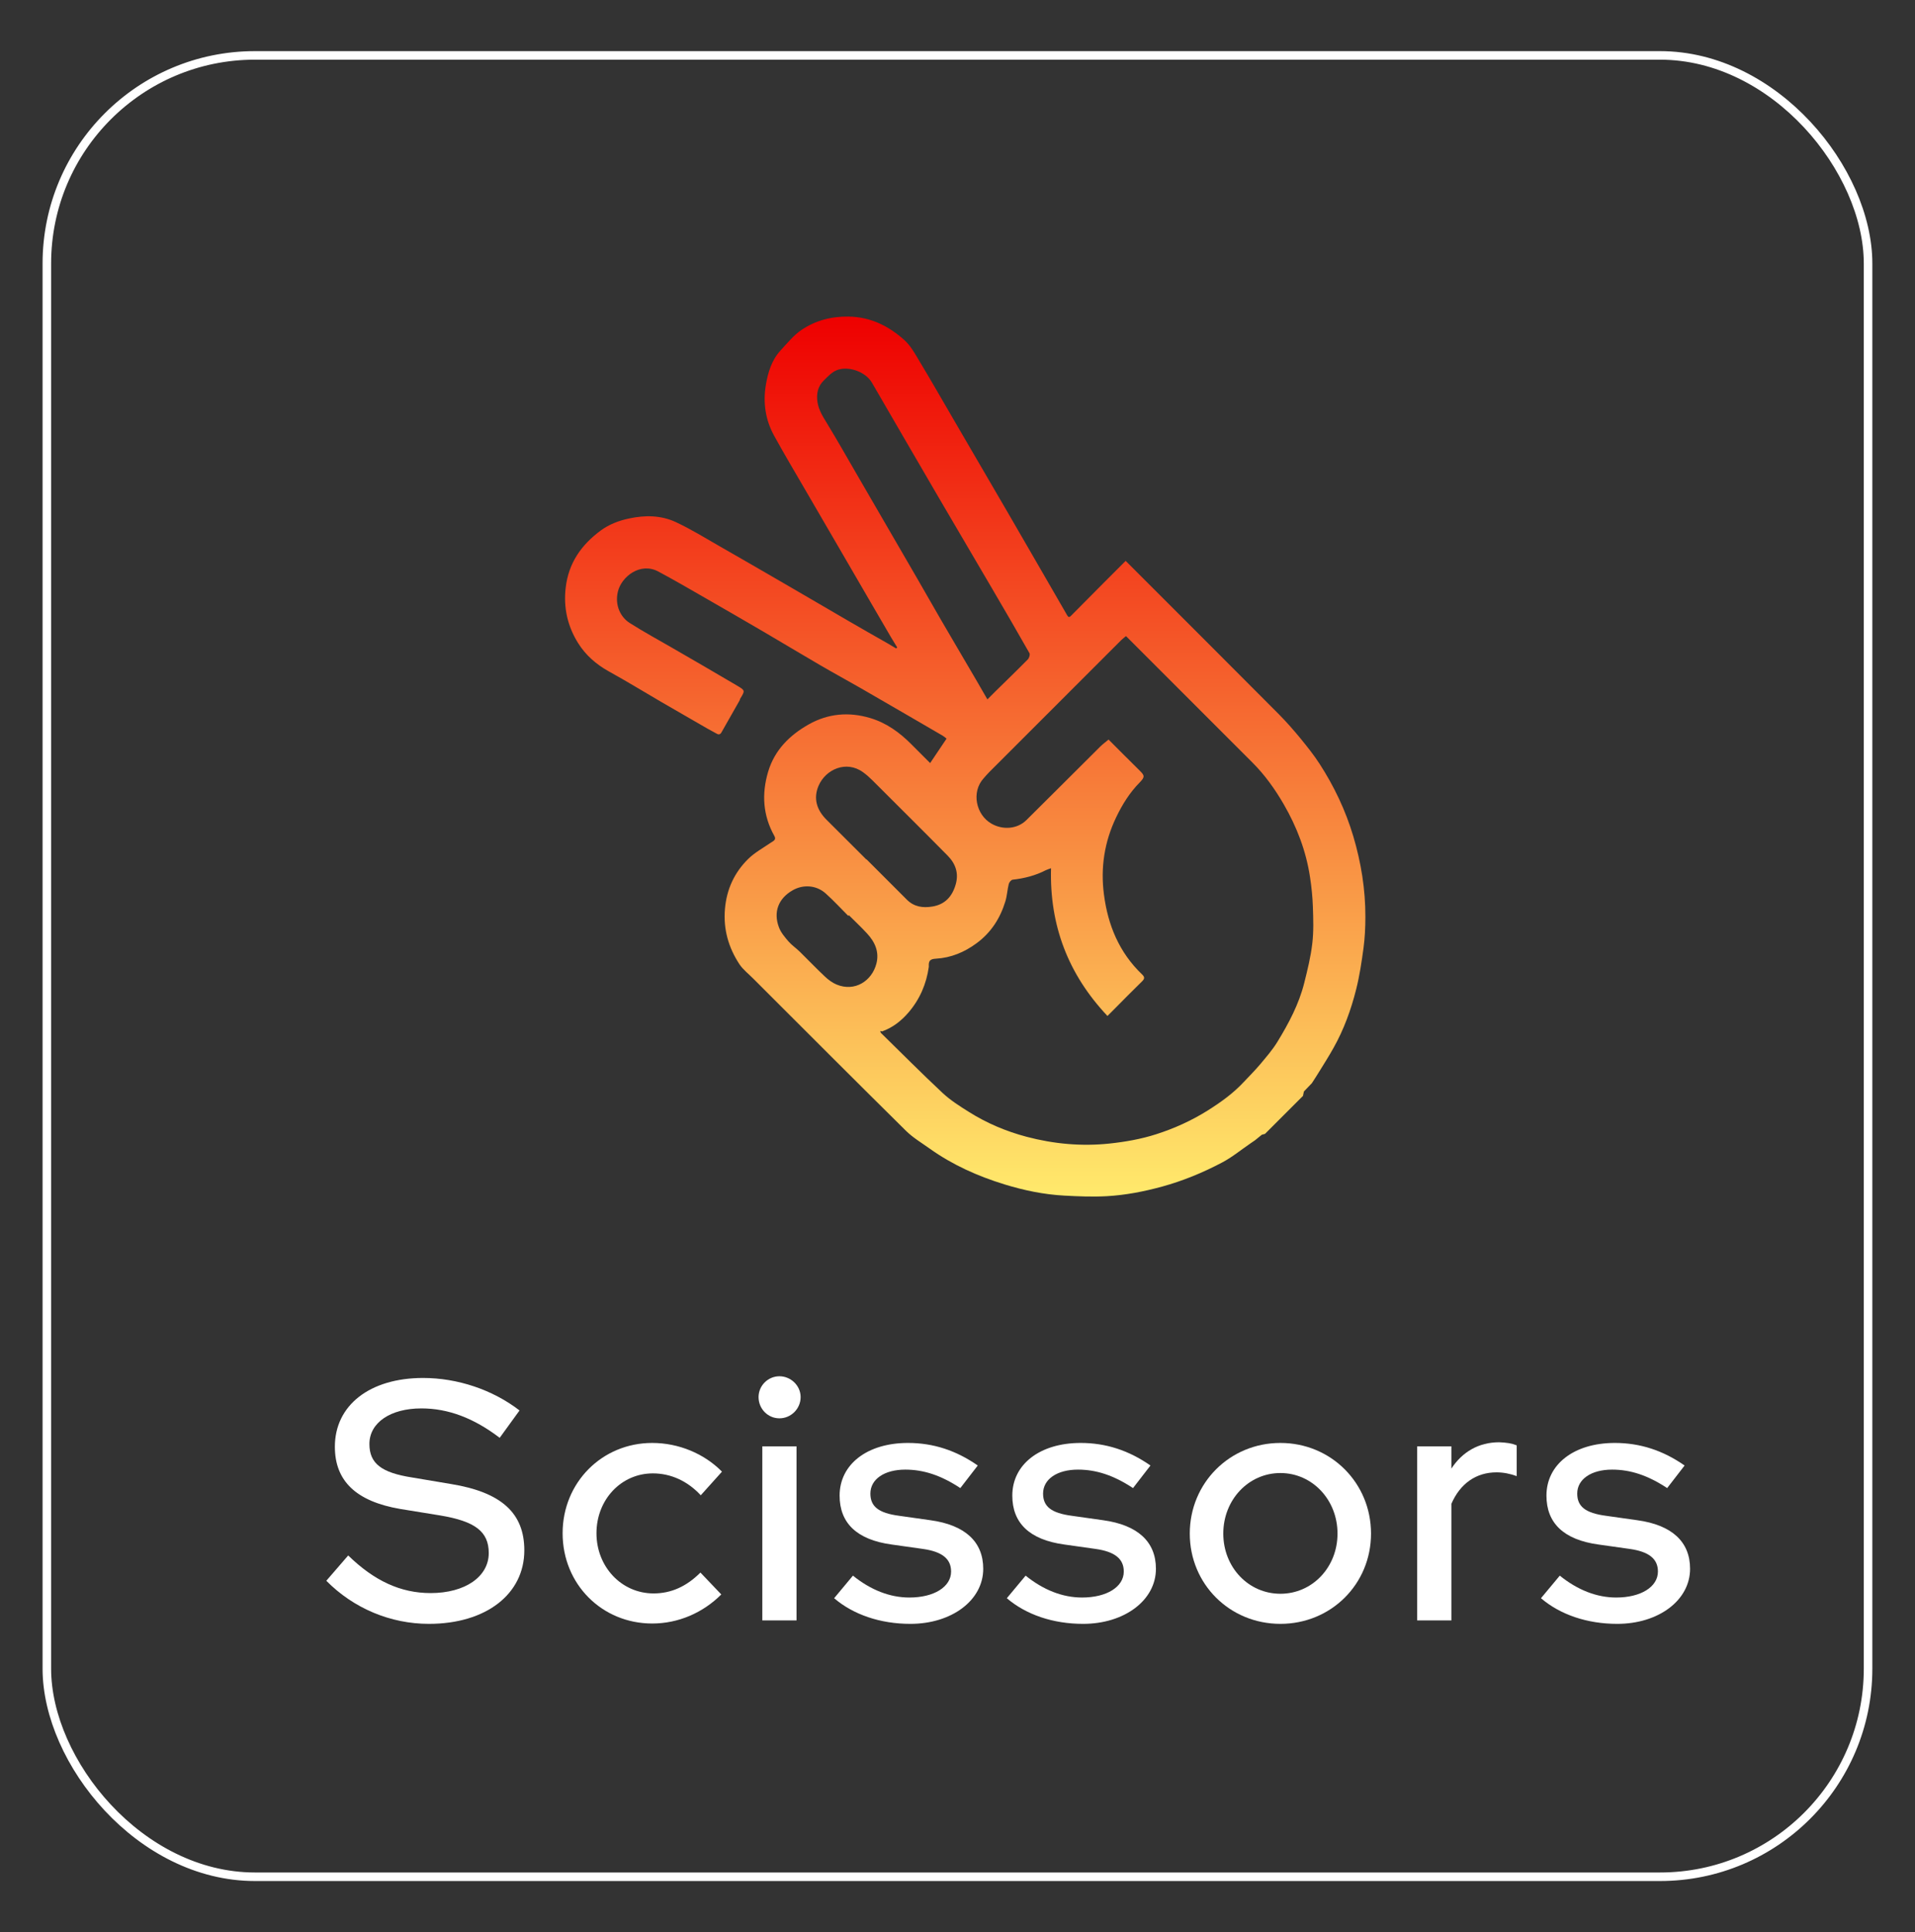 <?xml version="1.0" encoding="UTF-8"?><svg id="Layer_1" xmlns="http://www.w3.org/2000/svg" xmlns:xlink="http://www.w3.org/1999/xlink" viewBox="0 0 224 226"><rect x="0" y="0" width="224" height="226" fill="#333333" stroke="none"/><defs><style>.cls-1{fill:url(#linear-gradient);}.cls-2{fill:#fff;}.cls-3{fill:none;stroke:#fff;stroke-miterlimit:10;}</style><linearGradient id="linear-gradient" x1="112.94" y1="139.95" x2="112.94" y2="37.01" gradientUnits="userSpaceOnUse"><stop offset="0" stop-color="#ffea6c"/><stop offset="1" stop-color="#e00"/></linearGradient></defs><rect class="cls-3" x="5.48" y="6.48" width="213.03" height="213.03" rx="24.34" ry="24.34"/><path class="cls-1" d="m152.46,128.13l-4.49,4.49c-.12.03-.25.07-.37.1-.27.22-.53.43-.8.65-.18.12-.36.25-.54.37-1.11.76-2.16,1.63-3.35,2.25-2.22,1.17-4.55,2.13-6.99,2.8-2.13.58-4.29,1-6.49,1.12-1.65.09-3.31.02-4.96-.07-2.37-.13-4.69-.61-6.97-1.31-3.12-.96-6.06-2.27-8.73-4.17-.95-.68-1.98-1.29-2.8-2.1-5.99-5.92-11.93-11.87-17.88-17.82-.54-.54-1.17-1.03-1.59-1.65-1.29-1.96-1.91-4.11-1.7-6.5.2-2.31,1.12-4.26,2.73-5.84.76-.74,1.73-1.27,2.62-1.88.29-.2.69-.33.43-.79-1.35-2.41-1.5-4.93-.73-7.52.76-2.54,2.52-4.28,4.76-5.54,2.26-1.27,4.68-1.48,7.17-.74,1.89.56,3.44,1.68,4.82,3.07.73.74,1.47,1.47,2.2,2.2.62-.92,1.25-1.87,1.92-2.86-.13-.1-.28-.24-.45-.34-1.32-.77-2.65-1.54-3.97-2.31-1.88-1.09-3.75-2.18-5.63-3.26-1.57-.9-3.17-1.77-4.73-2.68-2.22-1.29-4.42-2.62-6.64-3.92-2.28-1.33-4.57-2.66-6.86-3.97-1.81-1.04-3.61-2.09-5.45-3.07-2.1-1.12-4.31.61-4.72,2.37-.38,1.6.34,2.99,1.38,3.65,1.67,1.06,3.42,2.01,5.13,3,2.49,1.44,4.98,2.88,7.45,4.34.95.56.93.58.34,1.54-.03.04-.02.11-.04.15-.71,1.26-1.42,2.51-2.14,3.77-.13.23-.31.3-.56.15-.35-.2-.71-.38-1.06-.58-1.79-1.03-3.58-2.06-5.37-3.1-2.06-1.2-4.09-2.45-6.18-3.6-1.48-.82-2.72-1.91-3.59-3.3-1.23-1.96-1.74-4.14-1.46-6.5.33-2.89,1.85-5.03,4.11-6.69.97-.71,2.11-1.15,3.31-1.4,1.86-.4,3.73-.38,5.45.42,1.78.83,3.46,1.87,5.17,2.85,2.54,1.45,5.08,2.92,7.61,4.39,2.49,1.44,4.97,2.9,7.45,4.34,1.51.88,3.03,1.74,4.54,2.6.34.2.67.4,1.01.6.04-.04.09-.07.13-.11-.24-.4-.49-.8-.73-1.2-.76-1.31-1.53-2.62-2.29-3.93-1.27-2.18-2.54-4.36-3.8-6.54-1.33-2.28-2.65-4.56-3.98-6.84-1.21-2.08-2.44-4.15-3.6-6.26-1.03-1.87-1.32-3.9-.96-5.98.25-1.45.68-2.87,1.71-3.99.78-.84,1.52-1.77,2.45-2.4,1.64-1.11,3.51-1.6,5.53-1.56,2.56.04,4.67,1.1,6.51,2.75.72.65,1.23,1.57,1.74,2.43,1.34,2.23,2.64,4.5,3.95,6.75,2.13,3.65,4.26,7.3,6.38,10.95,2.33,4.01,4.64,8.03,6.96,12.04.14.24.24.29.46.07,1.35-1.37,2.71-2.73,4.07-4.1.77-.77,1.53-1.53,2.32-2.32l.48.48c5.83,5.83,11.66,11.65,17.47,17.49.88.89,1.71,1.84,2.51,2.81.78.96,1.56,1.93,2.23,2.97,1.7,2.63,3.03,5.43,3.93,8.44.92,3.09,1.43,6.24,1.42,9.46,0,1.22-.06,2.44-.22,3.65-.22,1.62-.46,3.24-.86,4.82-.6,2.39-1.44,4.7-2.65,6.85-.54.97-1.14,1.91-1.72,2.85-.26.43-.54.85-.81,1.27-.31.32-.62.64-.93.97-.04.17-.07.33-.11.5Zm-49.32-7.51c-.06-.01-.12-.03-.17-.04.02.07.03.14.05.21,2.4,2.35,4.77,4.74,7.23,7.04.92.86,2.01,1.55,3.08,2.22,2.09,1.32,4.37,2.28,6.75,2.91,3.18.84,6.43,1.14,9.72.79,1.85-.2,3.68-.52,5.45-1.09,2.12-.68,4.13-1.59,6.01-2.77,1.51-.95,2.97-1.99,4.2-3.31.65-.69,1.32-1.36,1.93-2.08.72-.86,1.46-1.71,2.04-2.66,1.32-2.16,2.51-4.4,3.13-6.88.38-1.52.76-3.05.94-4.61.17-1.41.12-2.85.07-4.28-.04-1.17-.16-2.35-.34-3.51-.46-3.03-1.54-5.85-3.07-8.49-1.03-1.78-2.23-3.46-3.7-4.92-4.37-4.36-8.73-8.73-13.09-13.09-.55-.55-1.1-1.1-1.66-1.66-.2.17-.38.29-.54.45-5.14,5.14-10.28,10.28-15.42,15.42-.24.24-.47.51-.7.77-1.46,1.61-.88,4.26.91,5.29,1.33.77,3.03.65,4.1-.41,2.9-2.86,5.77-5.76,8.67-8.63.29-.28.62-.52.94-.79,1.23,1.23,2.42,2.43,3.62,3.61.61.6.65.76.01,1.42-1.17,1.19-2.02,2.56-2.74,4.06-1.38,2.88-1.84,5.89-1.43,9.03.46,3.59,1.79,6.8,4.46,9.35.32.3.31.51,0,.81-1.13,1.1-2.24,2.23-3.35,3.35-.22.22-.43.43-.7.7-4.61-4.89-6.78-10.61-6.6-17.28-.21.08-.42.14-.61.23-1.22.63-2.52.96-3.88,1.11-.17.02-.4.3-.45.49-.17.67-.2,1.38-.4,2.04-.6,1.97-1.66,3.64-3.35,4.89-1.43,1.06-3.01,1.72-4.78,1.82-.58.03-.84.19-.83.76,0,.07.01.14,0,.21-.28,2-1.06,3.79-2.37,5.32-.85.99-1.87,1.79-3.13,2.23Zm12.37-38.83c.34-.34.62-.62.9-.9,1.27-1.25,2.56-2.49,3.81-3.76.16-.16.29-.57.2-.73-1.45-2.56-2.93-5.1-4.42-7.64-2.05-3.5-4.11-6.99-6.16-10.5-2.63-4.5-5.24-9.01-7.86-13.52-.71-1.21-2.57-1.91-3.91-1.51-.73.22-1.19.77-1.7,1.26-.72.7-.89,1.58-.75,2.53.14.92.62,1.69,1.1,2.47,1.2,1.97,2.33,3.97,3.49,5.97,2.35,4.04,4.69,8.08,7.03,12.12.95,1.64,1.89,3.3,2.84,4.94,1.36,2.34,2.74,4.67,4.1,7,.43.74.85,1.48,1.31,2.27Zm-14.17,18.74s.02-.02.02-.02c1.57,1.57,3.15,3.14,4.72,4.72.85.85,1.89.98,2.98.8,1.48-.24,2.33-1.18,2.73-2.59.38-1.32-.03-2.44-.94-3.36-2.92-2.96-5.87-5.88-8.81-8.82-.34-.34-.7-.66-1.09-.94-1.96-1.42-4.37-.34-5.2,1.58-.64,1.5-.21,2.84.93,3.98,1.55,1.54,3.1,3.09,4.65,4.64Zm-2.05,6.52s-.05.05-.07.07c-.88-.88-1.72-1.8-2.65-2.63-1.09-.97-2.63-1.07-3.87-.35-1.65.95-2.27,2.54-1.58,4.34.23.6.68,1.13,1.1,1.62.39.45.9.79,1.33,1.21.98.96,1.93,1.96,2.93,2.9.4.38.87.73,1.37.94,2.13.89,4.13-.41,4.66-2.43.36-1.37-.16-2.54-1.09-3.54-.68-.74-1.42-1.43-2.13-2.14Z"/><path class="cls-2" d="m38.17,184.89l2.56-2.96c3.04,2.96,6.12,4.4,9.64,4.4,4.04,0,6.8-1.92,6.8-4.68,0-2.52-1.6-3.72-5.68-4.4l-4.68-.76c-5.12-.88-7.64-3.24-7.64-7.28,0-4.84,4.08-8.04,10.32-8.04,4,0,8.12,1.36,11.28,3.8l-2.32,3.2c-3.04-2.32-6.04-3.44-9.16-3.44-3.64,0-6.08,1.68-6.08,4.16,0,2.28,1.4,3.36,5,3.92l4.52.76c5.92.96,8.6,3.4,8.6,7.76,0,5.12-4.48,8.6-11.16,8.6-4.48,0-8.8-1.8-12-5.04Z"/><path class="cls-2" d="m65.81,179.33c0-5.92,4.6-10.56,10.48-10.56,3.08,0,6.08,1.24,8.16,3.36l-2.48,2.76c-1.56-1.68-3.52-2.56-5.6-2.56-3.72,0-6.6,3.08-6.6,7s2.92,7.04,6.68,7.04c2.04,0,3.84-.8,5.48-2.44l2.44,2.56c-2.16,2.16-5.04,3.4-8.08,3.4-5.88,0-10.48-4.6-10.48-10.56Z"/><path class="cls-2" d="m88.73,163.41c0-1.36,1.12-2.44,2.44-2.44s2.48,1.08,2.48,2.44-1.12,2.48-2.48,2.48-2.44-1.12-2.44-2.48Zm.44,5.76h4v20.36h-4v-20.36Z"/><path class="cls-2" d="m97.57,186.93l2.2-2.64c2.08,1.68,4.32,2.56,6.6,2.56,2.88,0,4.88-1.24,4.88-3.04,0-1.48-1.04-2.32-3.28-2.64l-3.68-.52c-4.08-.56-6.08-2.52-6.08-5.72,0-3.64,3.2-6.16,8-6.16,2.96,0,5.64.88,8.16,2.64l-2.04,2.64c-2.24-1.48-4.28-2.16-6.44-2.16-2.44,0-4.08,1.12-4.08,2.8,0,1.52.96,2.28,3.36,2.6l3.68.52c4.04.56,6.16,2.52,6.16,5.68,0,3.68-3.68,6.44-8.52,6.44-3.52,0-6.68-1.08-8.92-3Z"/><path class="cls-2" d="m117.77,186.93l2.2-2.64c2.08,1.68,4.32,2.56,6.6,2.56,2.88,0,4.88-1.24,4.88-3.04,0-1.48-1.04-2.32-3.28-2.64l-3.68-.52c-4.08-.56-6.08-2.52-6.08-5.72,0-3.64,3.2-6.16,8-6.16,2.96,0,5.64.88,8.16,2.64l-2.04,2.64c-2.24-1.48-4.28-2.16-6.44-2.16-2.44,0-4.08,1.12-4.08,2.8,0,1.52.96,2.28,3.36,2.6l3.68.52c4.04.56,6.16,2.52,6.16,5.68,0,3.68-3.68,6.44-8.52,6.44-3.52,0-6.68-1.08-8.92-3Z"/><path class="cls-2" d="m139.17,179.37c0-5.92,4.68-10.6,10.6-10.6s10.6,4.68,10.6,10.6-4.68,10.56-10.6,10.56-10.6-4.64-10.6-10.56Zm17.28,0c0-3.96-2.96-7.08-6.68-7.08s-6.68,3.12-6.68,7.08,2.96,7.04,6.68,7.04,6.68-3.08,6.68-7.04Z"/><path class="cls-2" d="m165.77,169.17h4v2.6c1.28-1.96,3.2-3.08,5.6-3.08.88.04,1.44.12,2.04.36v3.6c-.76-.28-1.56-.44-2.36-.44-2.36,0-4.24,1.28-5.28,3.68v13.64h-4v-20.36Z"/><path class="cls-2" d="m180.25,186.93l2.2-2.64c2.08,1.68,4.32,2.56,6.6,2.56,2.88,0,4.88-1.24,4.88-3.04,0-1.48-1.04-2.32-3.28-2.64l-3.68-.52c-4.08-.56-6.08-2.52-6.08-5.72,0-3.64,3.2-6.16,8-6.16,2.96,0,5.64.88,8.16,2.64l-2.04,2.64c-2.24-1.48-4.28-2.16-6.44-2.16-2.44,0-4.08,1.12-4.08,2.8,0,1.52.96,2.28,3.36,2.6l3.68.52c4.04.56,6.16,2.52,6.16,5.68,0,3.68-3.68,6.44-8.52,6.44-3.52,0-6.68-1.08-8.92-3Z"/></svg>